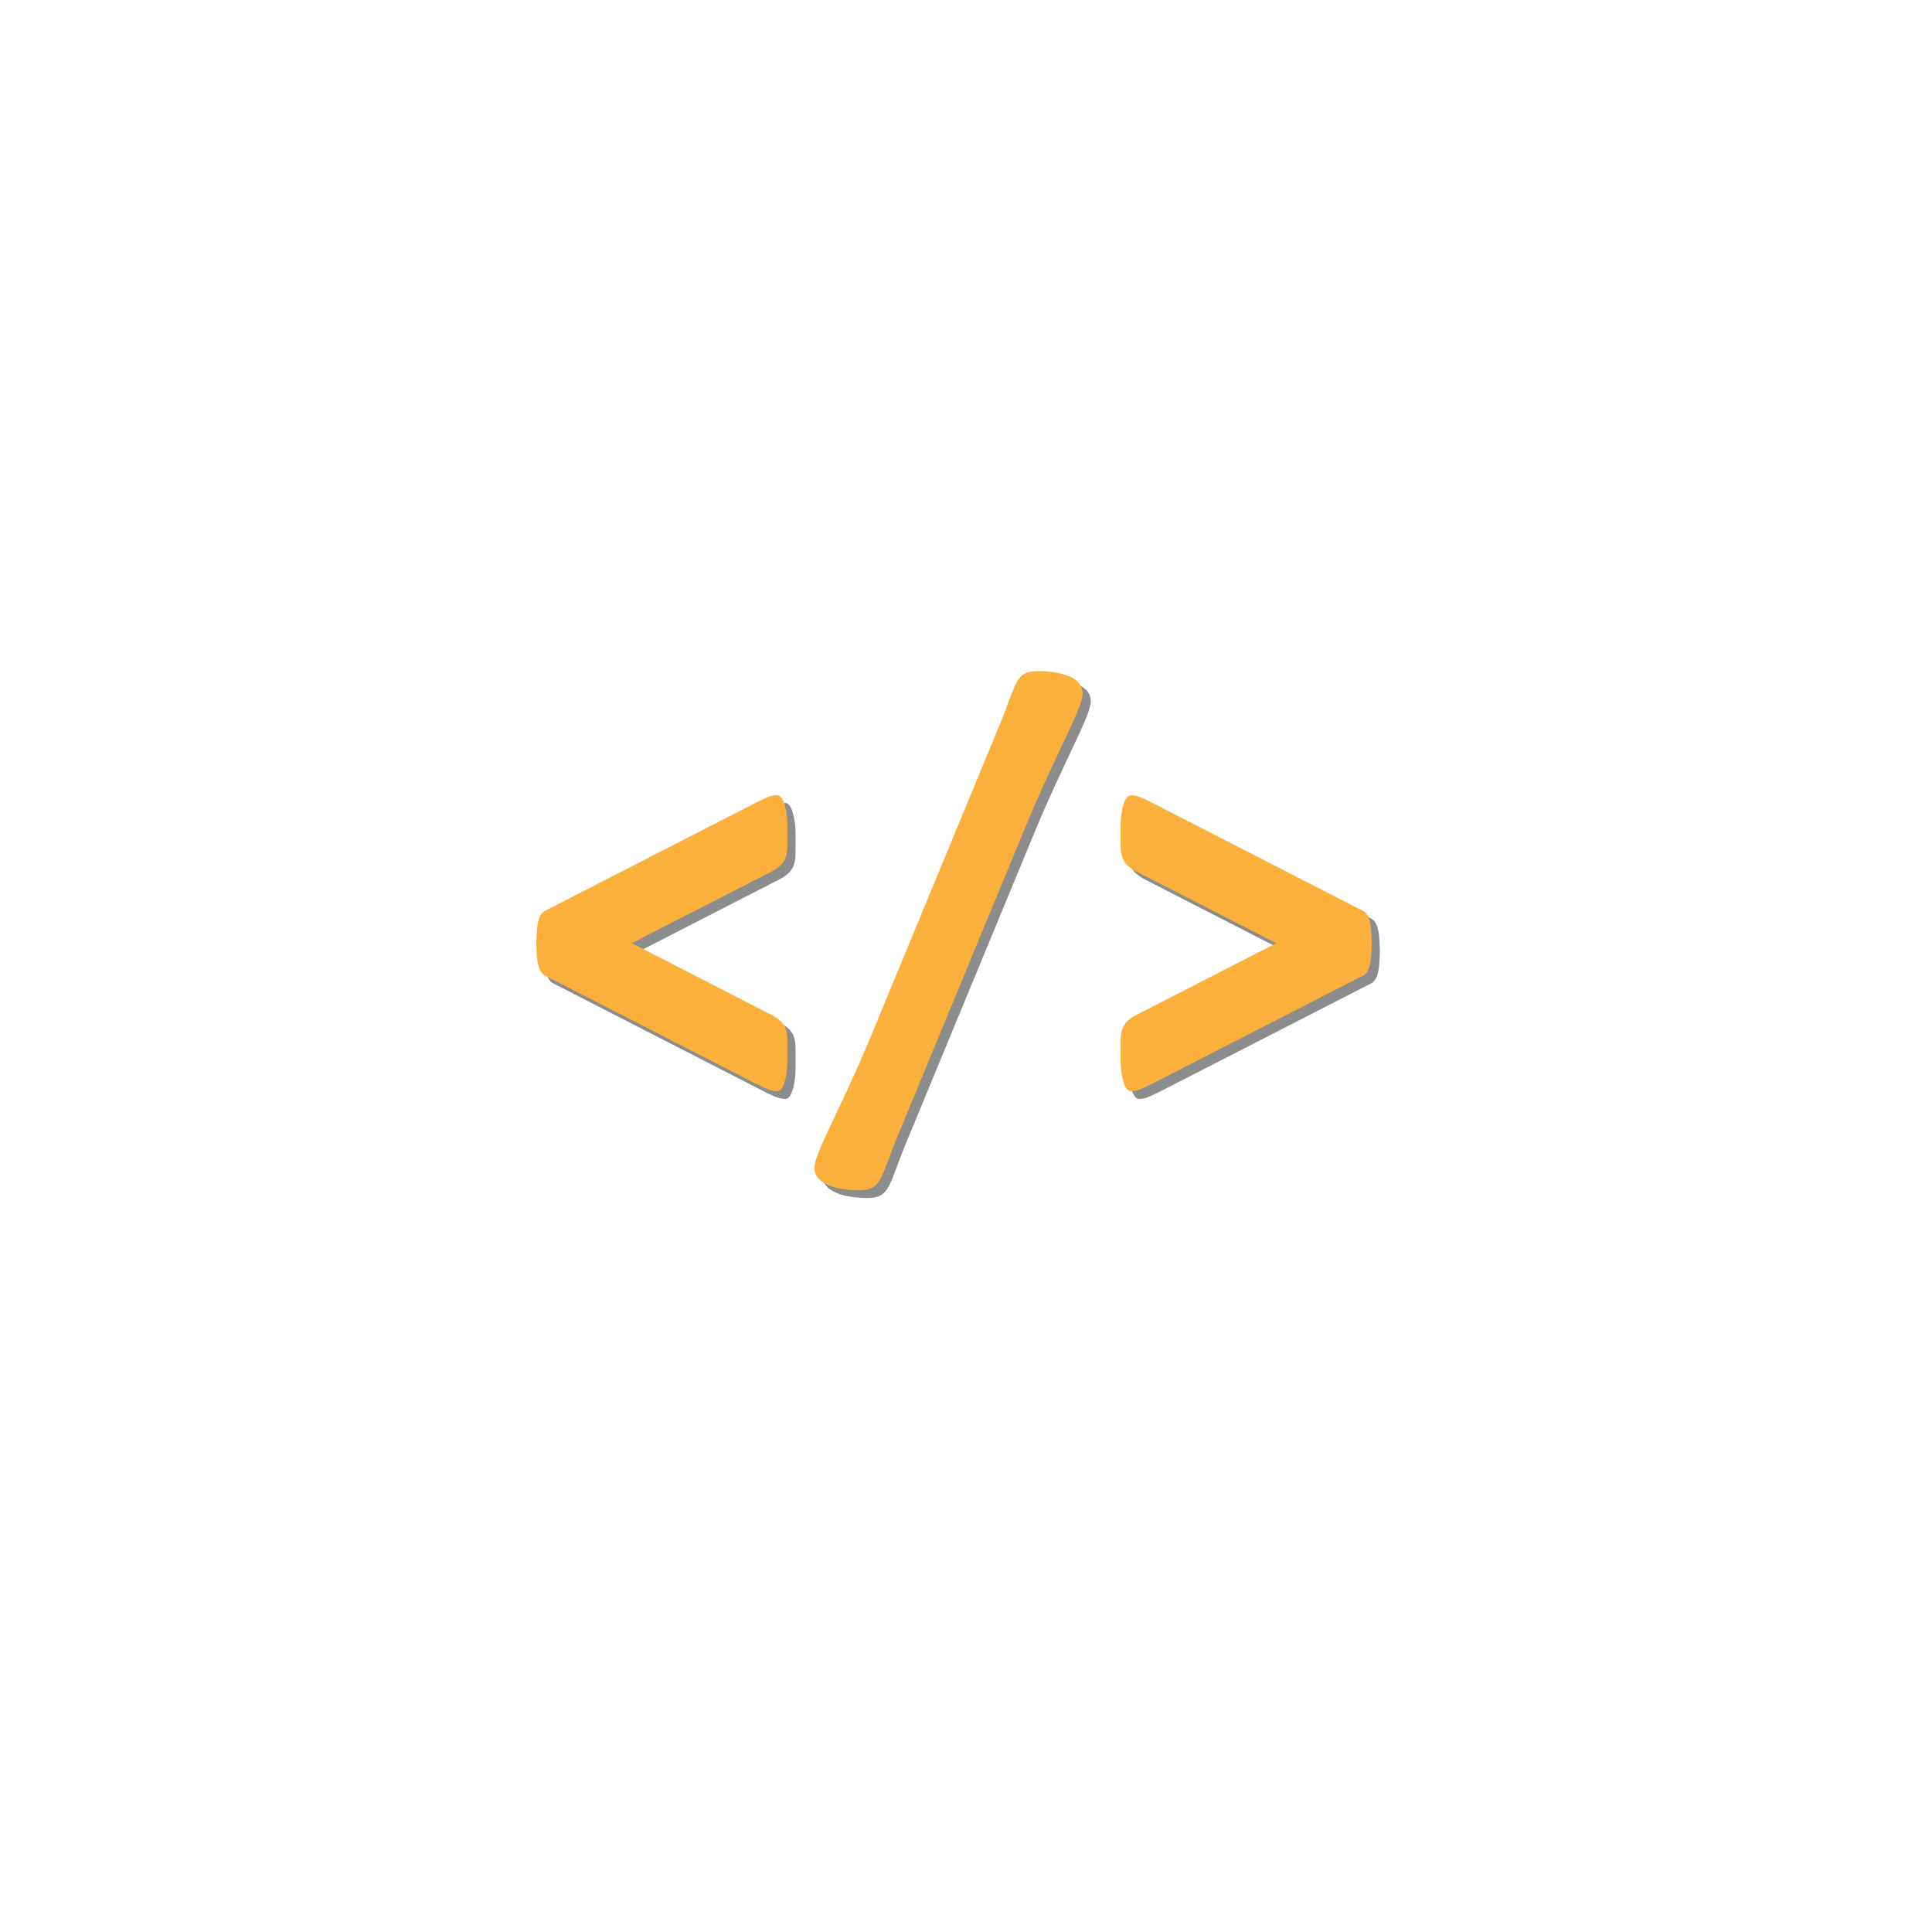 <?xml version="1.0" encoding="utf-8"?>
<!-- Generator: Adobe Illustrator 26.1.0, SVG Export Plug-In . SVG Version: 6.00 Build 0)  -->
<svg version="1.1" xmlns="http://www.w3.org/2000/svg" xmlns:xlink="http://www.w3.org/1999/xlink" x="0px" y="0px"
	 viewBox="0 0 5000 5000" style="enable-background:new 0 0 5000 5000;" xml:space="preserve">
<style type="text/css">
	.st0{opacity:0.5;}
	.st1{fill:#1A1A1A;}
	.st2{fill:#FBB03B;}
</style>
<g id="Layer_1">
</g>
<g id="Layer_2">
	<g>
		<g>
			<g>
				<g>
					<g class="st0">
						<path class="st1" d="M2007.9,2641.5c43,20.6,51,38,51,74.4v50.6c0,25.3-6.7,77.5-26.9,77.5c-18.8,0-33.6-9.5-51-17.4
							l-549.3-281.7c-22.8-11.1-21.5-55.4-22.8-83.9c1.3-28.5,0-72.8,22.8-83.9l549.3-281.7c17.5-7.9,32.2-17.4,51-17.4
							c20.1,0,26.9,52.2,26.9,77.5v49.1c0,38-8.1,55.4-51,76l-351.8,180.4L2007.9,2641.5z"/>
						<path class="st1" d="M2346.3,2954.8c-47,112.4-41.6,145.6-102.1,145.6c-33.6,0-115.5-6.3-115.5-58.6
							c0-36.4,68.5-153.5,142.3-330.7l334.4-808.7c47-112.4,41.6-145.6,102.1-145.6c33.6,0,115.5,6.3,115.5,58.6
							c0,36.4-68.5,153.5-142.3,330.7L2346.3,2954.8z"/>
						<path class="st1" d="M3323.9,2461.1l-351.8-180.4c-43-20.6-51-38-51-74.4v-50.6c0-25.3,6.7-77.5,26.9-77.5
							c18.8,0,33.6,9.5,51,17.4l549.3,281.7c22.8,11.1,21.5,55.4,22.8,83.9c-1.3,28.5,0,72.8-22.8,83.9L2999,2826.6
							c-17.5,7.9-32.2,17.4-51,17.4c-20.1,0-26.9-52.2-26.9-77.5v-49.1c0-38,8.1-55.4,51-76L3323.9,2461.1z"/>
					</g>
					<g>
						<path class="st2" d="M1986.9,2621.5c43,20.6,51,38,51,74.4v50.6c0,25.3-6.7,77.5-26.9,77.5c-18.8,0-33.6-9.5-51-17.4
							l-549.3-281.7c-22.8-11.1-21.5-55.4-22.8-83.9c1.3-28.5,0-72.8,22.8-83.9l549.3-281.7c17.5-7.9,32.2-17.4,51-17.4
							c20.1,0,26.9,52.2,26.9,77.5v49.1c0,38-8.1,55.4-51,76l-351.8,180.4L1986.9,2621.5z"/>
						<path class="st2" d="M2325.3,2934.8c-47,112.4-41.6,145.6-102.1,145.6c-33.6,0-115.5-6.3-115.5-58.6
							c0-36.4,68.5-153.5,142.3-330.7l334.4-808.7c47-112.4,41.6-145.6,102.1-145.6c33.6,0,115.5,6.3,115.5,58.6
							c0,36.4-68.5,153.5-142.3,330.7L2325.3,2934.8z"/>
						<path class="st2" d="M3302.9,2441.1l-351.8-180.4c-43-20.6-51-38-51-74.4v-50.6c0-25.3,6.7-77.5,26.9-77.5
							c18.8,0,33.6,9.5,51,17.4l549.3,281.7c22.8,11.1,21.5,55.4,22.8,83.9c-1.3,28.5,0,72.8-22.8,83.9L2978,2806.6
							c-17.5,7.9-32.2,17.4-51,17.4c-20.1,0-26.9-52.2-26.9-77.5v-49.1c0-38,8.1-55.4,51-76L3302.9,2441.1z"/>
					</g>
				</g>
			</g>
		</g>
	</g>
</g>
</svg>
